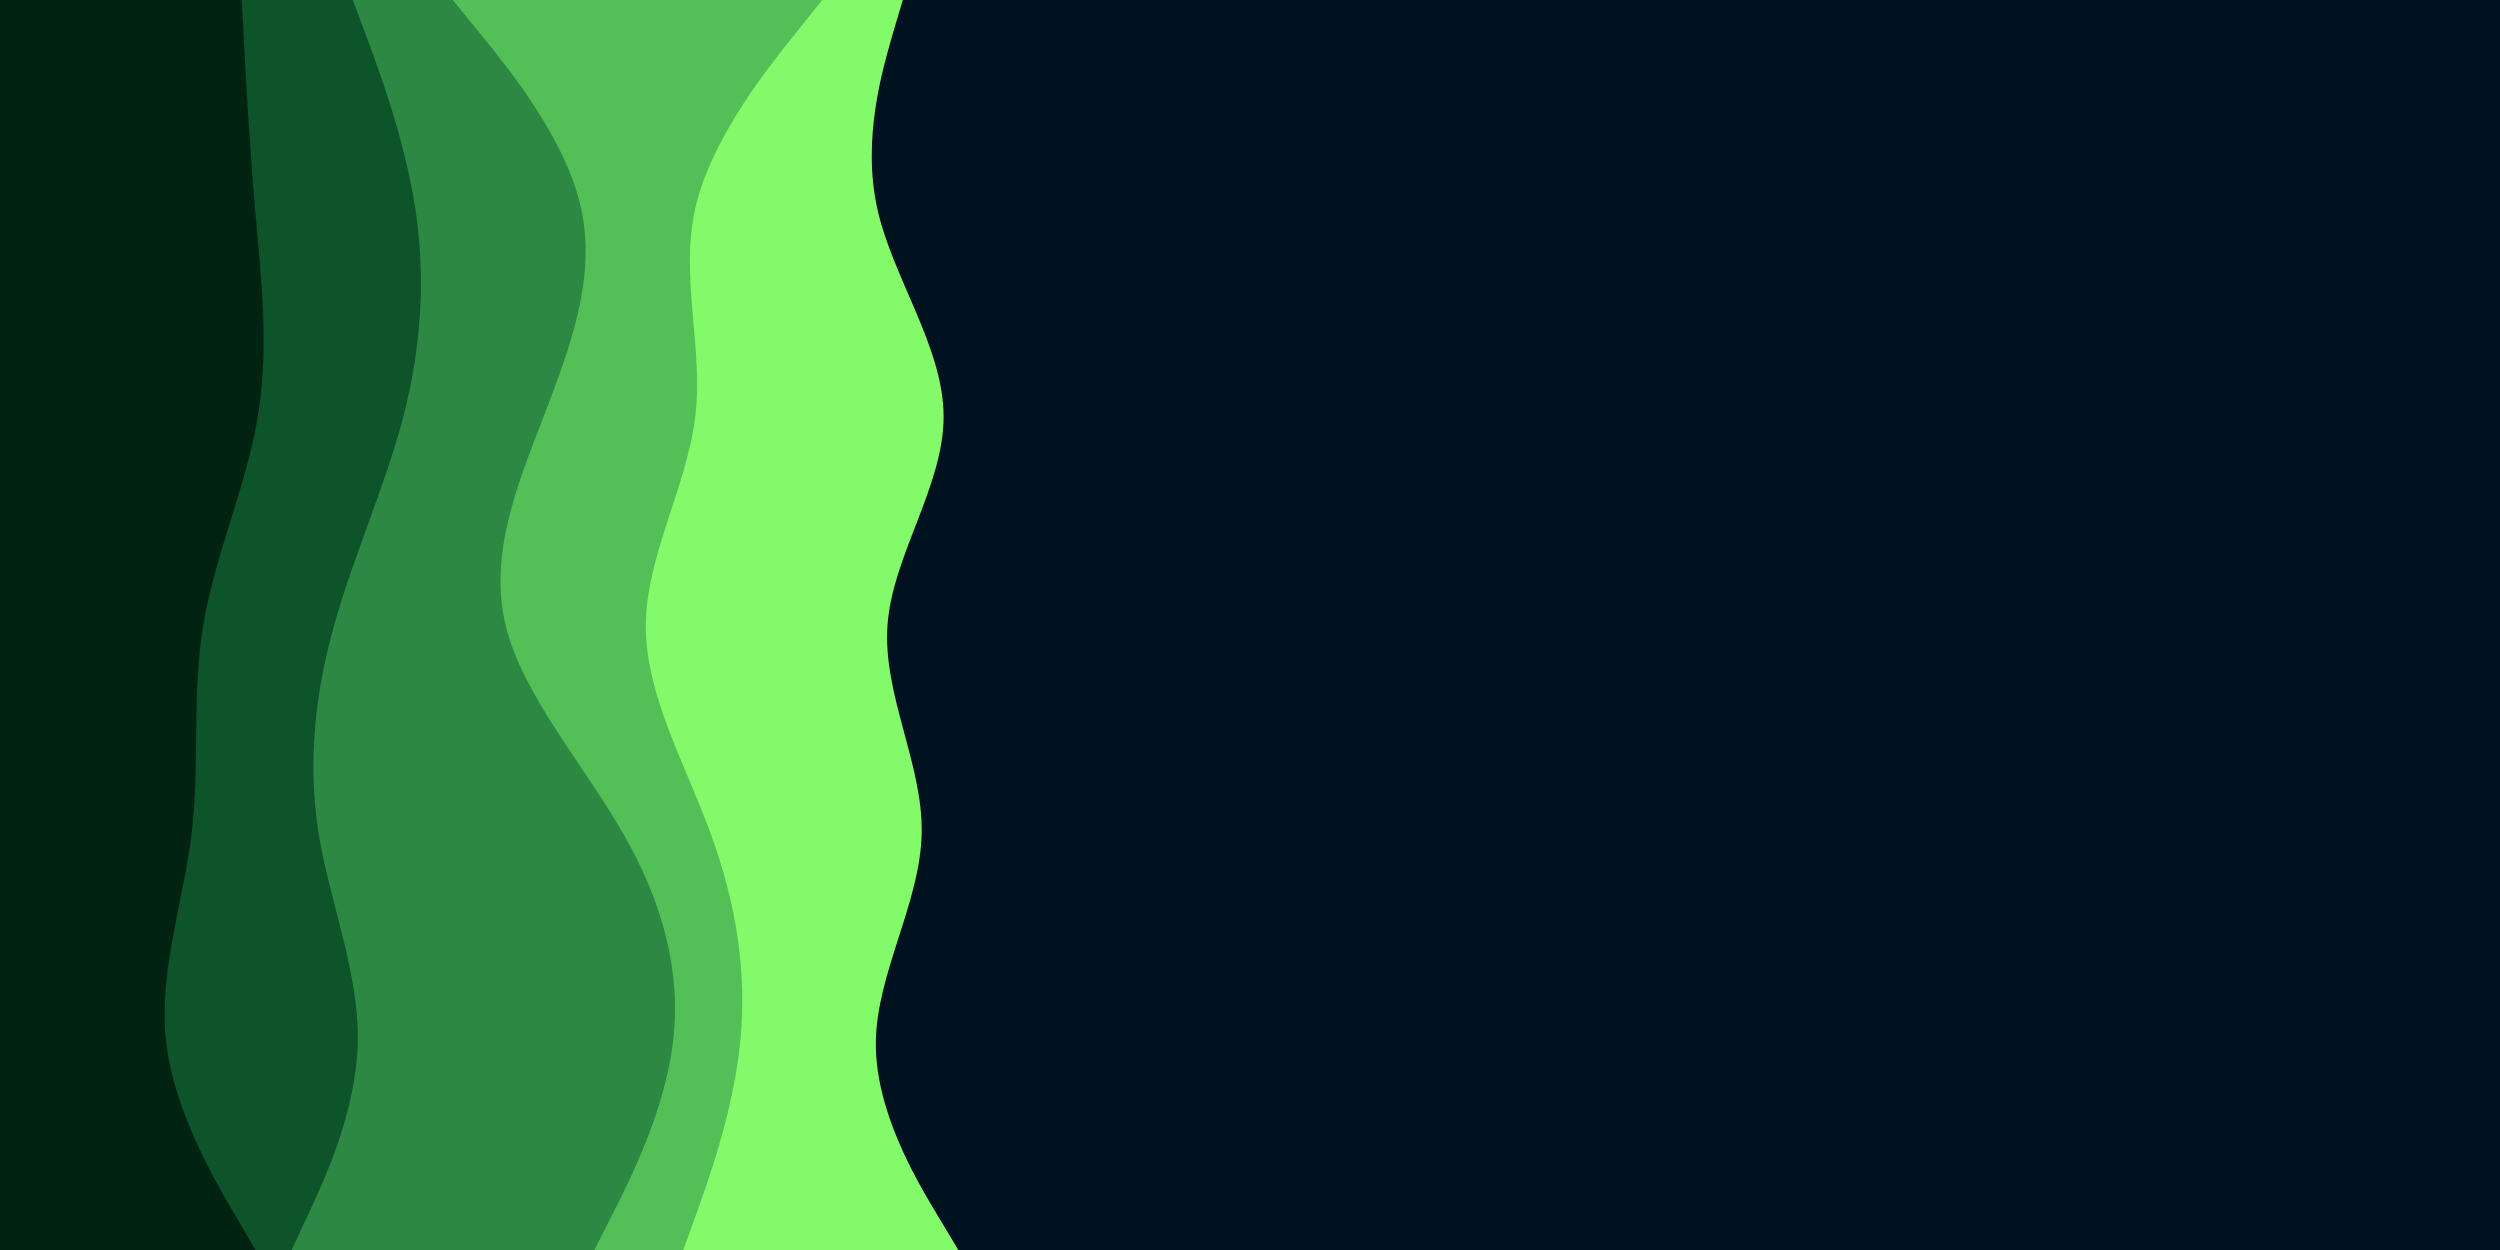 <svg id="visual" viewBox="0 0 900 450" width="900" height="450" xmlns="http://www.w3.org/2000/svg" xmlns:xlink="http://www.w3.org/1999/xlink" version="1.1"><rect x="0" y="0" width="900" height="450" fill="#001220"></rect><path d="M325 0L321.3 12.5C317.7 25 310.3 50 315.8 75C321.3 100 339.7 125 339.7 150C339.7 175 321.3 200 319.5 225C317.7 250 332.3 275 331.8 300C331.3 325 315.7 350 315.3 375C315 400 330 425 337.5 437.5L345 450L0 450L0 437.5C0 425 0 400 0 375C0 350 0 325 0 300C0 275 0 250 0 225C0 200 0 175 0 150C0 125 0 100 0 75C0 50 0 25 0 12.5L0 0Z" fill="#83fa69"></path><path d="M296 0L286 12.5C276 25 256 50 250.3 75C244.7 100 253.3 125 250.3 150C247.3 175 232.7 200 232.5 225C232.3 250 246.7 275 255.8 300C265 325 269 350 266.5 375C264 400 255 425 250.5 437.5L246 450L0 450L0 437.5C0 425 0 400 0 375C0 350 0 325 0 300C0 275 0 250 0 225C0 200 0 175 0 150C0 125 0 100 0 75C0 50 0 25 0 12.5L0 0Z" fill="#53c057"></path><path d="M163 0L173.2 12.5C183.3 25 203.7 50 209.2 75C214.7 100 205.3 125 195.7 150C186 175 176 200 182 225C188 250 210 275 224.3 300C238.7 325 245.3 350 242.3 375C239.3 400 226.7 425 220.3 437.5L214 450L0 450L0 437.5C0 425 0 400 0 375C0 350 0 325 0 300C0 275 0 250 0 225C0 200 0 175 0 150C0 125 0 100 0 75C0 50 0 25 0 12.5L0 0Z" fill="#2c8842"></path><path d="M127 0L131.7 12.5C136.3 25 145.7 50 149.5 75C153.3 100 151.7 125 145.2 150C138.7 175 127.3 200 120.3 225C113.3 250 110.7 275 114.7 300C118.7 325 129.3 350 128.8 375C128.3 400 116.7 425 110.8 437.5L105 450L0 450L0 437.5C0 425 0 400 0 375C0 350 0 325 0 300C0 275 0 250 0 225C0 200 0 175 0 150C0 125 0 100 0 75C0 50 0 25 0 12.5L0 0Z" fill="#0d542a"></path><path d="M87 0L87.7 12.5C88.3 25 89.7 50 91.8 75C94 100 97 125 92.8 150C88.7 175 77.3 200 73.2 225C69 250 72 275 69 300C66 325 57 350 59.8 375C62.7 400 77.3 425 84.7 437.5L92 450L0 450L0 437.5C0 425 0 400 0 375C0 350 0 325 0 300C0 275 0 250 0 225C0 200 0 175 0 150C0 125 0 100 0 75C0 50 0 25 0 12.5L0 0Z" fill="#002411"></path></svg>